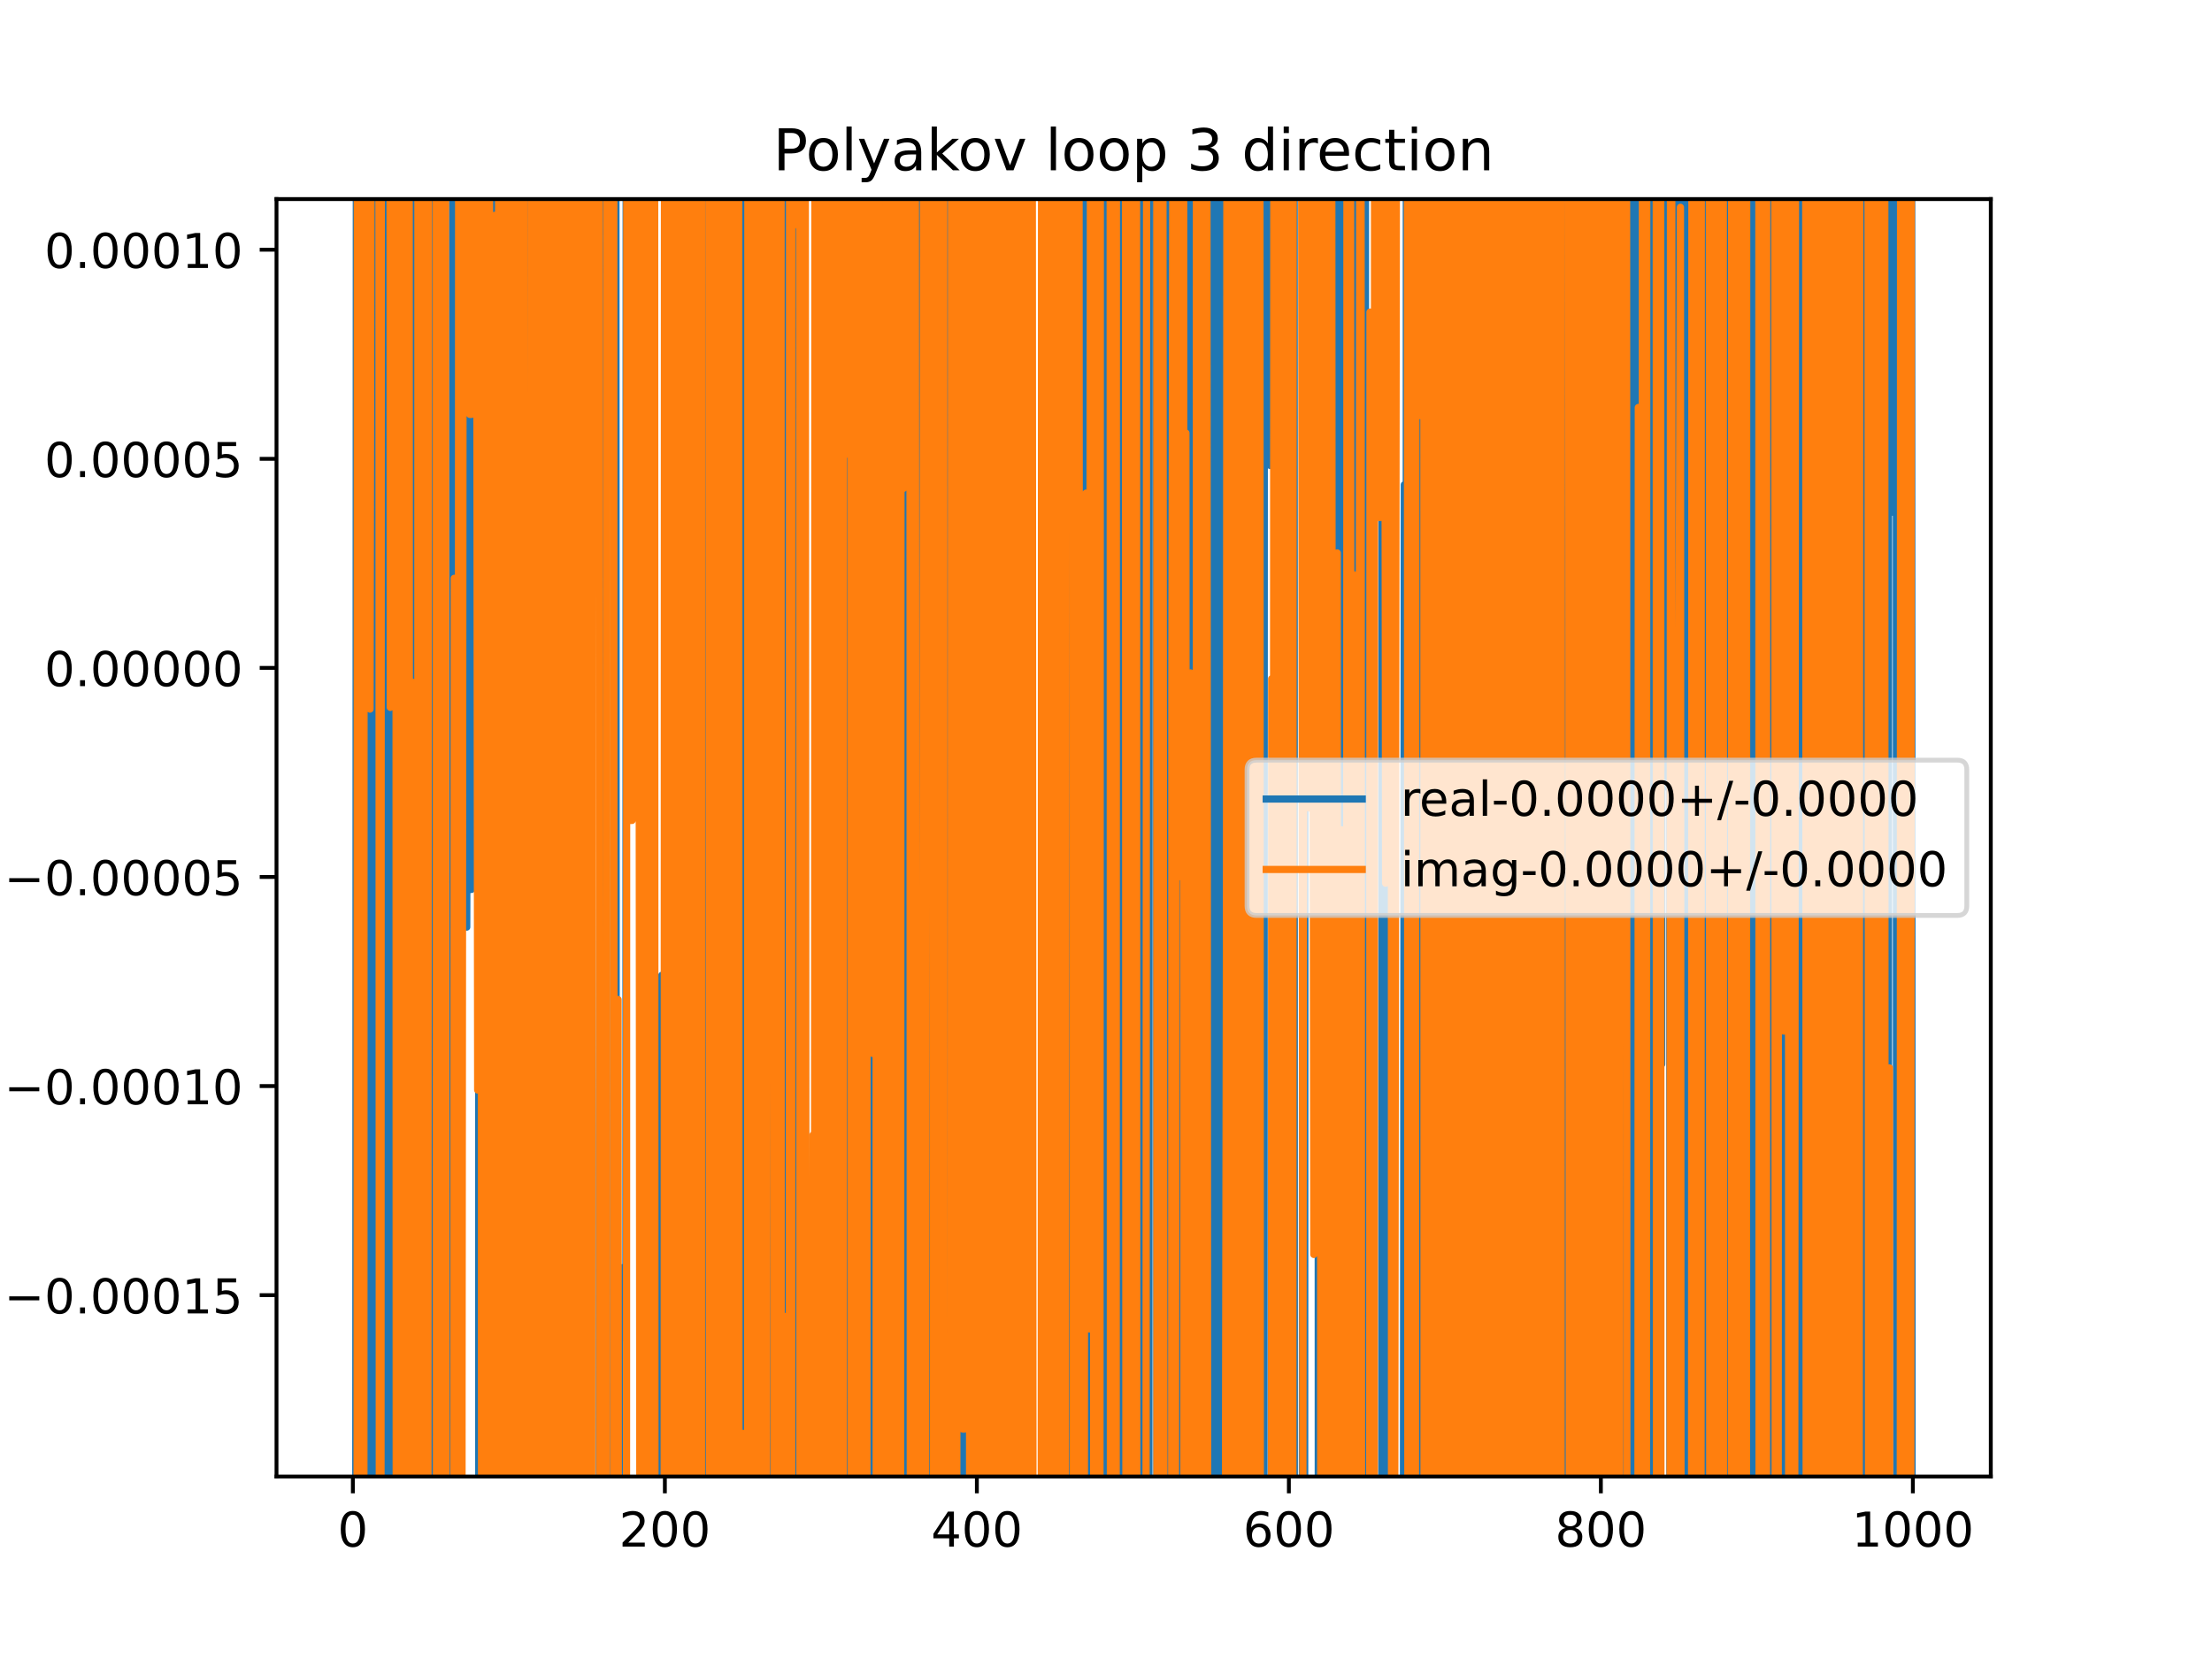 <?xml version="1.0" encoding="utf-8" standalone="no"?>
<!DOCTYPE svg PUBLIC "-//W3C//DTD SVG 1.1//EN"
  "http://www.w3.org/Graphics/SVG/1.1/DTD/svg11.dtd">
<!-- Created with matplotlib (https://matplotlib.org/) -->
<svg height="345.6pt" version="1.1" viewBox="0 0 460.8 345.6" width="460.8pt" xmlns="http://www.w3.org/2000/svg" xmlns:xlink="http://www.w3.org/1999/xlink">
 <defs>
  <style type="text/css">
*{stroke-linecap:butt;stroke-linejoin:round;}
  </style>
 </defs>
 <g id="figure_1">
  <g id="patch_1">
   <path d="M 0 345.6 
L 460.8 345.6 
L 460.8 0 
L 0 0 
z
" style="fill:#ffffff;"/>
  </g>
  <g id="axes_1">
   <g id="patch_2">
    <path d="M 57.6 307.584 
L 414.72 307.584 
L 414.72 41.472 
L 57.6 41.472 
z
" style="fill:#ffffff;"/>
   </g>
   <g id="matplotlib.axis_1">
    <g id="xtick_1">
     <g id="line2d_1">
      <defs>
       <path d="M 0 0 
L 0 3.5 
" id="m8f535525ee" style="stroke:#000000;stroke-width:0.8;"/>
      </defs>
      <g>
       <use style="stroke:#000000;stroke-width:0.8;" x="73.508" xlink:href="#m8f535525ee" y="307.584"/>
      </g>
     </g>
     <g id="text_1">
      <!-- 0 -->
      <defs>
       <path d="M 31.781 66.406 
Q 24.172 66.406 20.328 58.906 
Q 16.5 51.422 16.5 36.375 
Q 16.5 21.391 20.328 13.891 
Q 24.172 6.391 31.781 6.391 
Q 39.453 6.391 43.281 13.891 
Q 47.125 21.391 47.125 36.375 
Q 47.125 51.422 43.281 58.906 
Q 39.453 66.406 31.781 66.406 
z
M 31.781 74.219 
Q 44.047 74.219 50.516 64.516 
Q 56.984 54.828 56.984 36.375 
Q 56.984 17.969 50.516 8.266 
Q 44.047 -1.422 31.781 -1.422 
Q 19.531 -1.422 13.062 8.266 
Q 6.594 17.969 6.594 36.375 
Q 6.594 54.828 13.062 64.516 
Q 19.531 74.219 31.781 74.219 
z
" id="DejaVuSans-48"/>
      </defs>
      <g transform="translate(70.326 322.182)scale(0.1 -0.1)">
       <use xlink:href="#DejaVuSans-48"/>
      </g>
     </g>
    </g>
    <g id="xtick_2">
     <g id="line2d_2">
      <g>
       <use style="stroke:#000000;stroke-width:0.8;" x="138.504" xlink:href="#m8f535525ee" y="307.584"/>
      </g>
     </g>
     <g id="text_2">
      <!-- 200 -->
      <defs>
       <path d="M 19.188 8.297 
L 53.609 8.297 
L 53.609 0 
L 7.328 0 
L 7.328 8.297 
Q 12.938 14.109 22.625 23.891 
Q 32.328 33.688 34.812 36.531 
Q 39.547 41.844 41.422 45.531 
Q 43.312 49.219 43.312 52.781 
Q 43.312 58.594 39.234 62.25 
Q 35.156 65.922 28.609 65.922 
Q 23.969 65.922 18.812 64.312 
Q 13.672 62.703 7.812 59.422 
L 7.812 69.391 
Q 13.766 71.781 18.938 73 
Q 24.125 74.219 28.422 74.219 
Q 39.75 74.219 46.484 68.547 
Q 53.219 62.891 53.219 53.422 
Q 53.219 48.922 51.531 44.891 
Q 49.859 40.875 45.406 35.406 
Q 44.188 33.984 37.641 27.219 
Q 31.109 20.453 19.188 8.297 
z
" id="DejaVuSans-50"/>
      </defs>
      <g transform="translate(128.96 322.182)scale(0.1 -0.1)">
       <use xlink:href="#DejaVuSans-50"/>
       <use x="63.623" xlink:href="#DejaVuSans-48"/>
       <use x="127.246" xlink:href="#DejaVuSans-48"/>
      </g>
     </g>
    </g>
    <g id="xtick_3">
     <g id="line2d_3">
      <g>
       <use style="stroke:#000000;stroke-width:0.8;" x="203.5" xlink:href="#m8f535525ee" y="307.584"/>
      </g>
     </g>
     <g id="text_3">
      <!-- 400 -->
      <defs>
       <path d="M 37.797 64.312 
L 12.891 25.391 
L 37.797 25.391 
z
M 35.203 72.906 
L 47.609 72.906 
L 47.609 25.391 
L 58.016 25.391 
L 58.016 17.188 
L 47.609 17.188 
L 47.609 0 
L 37.797 0 
L 37.797 17.188 
L 4.891 17.188 
L 4.891 26.703 
z
" id="DejaVuSans-52"/>
      </defs>
      <g transform="translate(193.956 322.182)scale(0.1 -0.1)">
       <use xlink:href="#DejaVuSans-52"/>
       <use x="63.623" xlink:href="#DejaVuSans-48"/>
       <use x="127.246" xlink:href="#DejaVuSans-48"/>
      </g>
     </g>
    </g>
    <g id="xtick_4">
     <g id="line2d_4">
      <g>
       <use style="stroke:#000000;stroke-width:0.8;" x="268.495" xlink:href="#m8f535525ee" y="307.584"/>
      </g>
     </g>
     <g id="text_4">
      <!-- 600 -->
      <defs>
       <path d="M 33.016 40.375 
Q 26.375 40.375 22.484 35.828 
Q 18.609 31.297 18.609 23.391 
Q 18.609 15.531 22.484 10.953 
Q 26.375 6.391 33.016 6.391 
Q 39.656 6.391 43.531 10.953 
Q 47.406 15.531 47.406 23.391 
Q 47.406 31.297 43.531 35.828 
Q 39.656 40.375 33.016 40.375 
z
M 52.594 71.297 
L 52.594 62.312 
Q 48.875 64.062 45.094 64.984 
Q 41.312 65.922 37.594 65.922 
Q 27.828 65.922 22.672 59.328 
Q 17.531 52.734 16.797 39.406 
Q 19.672 43.656 24.016 45.922 
Q 28.375 48.188 33.594 48.188 
Q 44.578 48.188 50.953 41.516 
Q 57.328 34.859 57.328 23.391 
Q 57.328 12.156 50.688 5.359 
Q 44.047 -1.422 33.016 -1.422 
Q 20.359 -1.422 13.672 8.266 
Q 6.984 17.969 6.984 36.375 
Q 6.984 53.656 15.188 63.938 
Q 23.391 74.219 37.203 74.219 
Q 40.922 74.219 44.703 73.484 
Q 48.484 72.75 52.594 71.297 
z
" id="DejaVuSans-54"/>
      </defs>
      <g transform="translate(258.952 322.182)scale(0.1 -0.1)">
       <use xlink:href="#DejaVuSans-54"/>
       <use x="63.623" xlink:href="#DejaVuSans-48"/>
       <use x="127.246" xlink:href="#DejaVuSans-48"/>
      </g>
     </g>
    </g>
    <g id="xtick_5">
     <g id="line2d_5">
      <g>
       <use style="stroke:#000000;stroke-width:0.8;" x="333.491" xlink:href="#m8f535525ee" y="307.584"/>
      </g>
     </g>
     <g id="text_5">
      <!-- 800 -->
      <defs>
       <path d="M 31.781 34.625 
Q 24.75 34.625 20.719 30.859 
Q 16.703 27.094 16.703 20.516 
Q 16.703 13.922 20.719 10.156 
Q 24.75 6.391 31.781 6.391 
Q 38.812 6.391 42.859 10.172 
Q 46.922 13.969 46.922 20.516 
Q 46.922 27.094 42.891 30.859 
Q 38.875 34.625 31.781 34.625 
z
M 21.922 38.812 
Q 15.578 40.375 12.031 44.719 
Q 8.5 49.078 8.5 55.328 
Q 8.5 64.062 14.719 69.141 
Q 20.953 74.219 31.781 74.219 
Q 42.672 74.219 48.875 69.141 
Q 55.078 64.062 55.078 55.328 
Q 55.078 49.078 51.531 44.719 
Q 48 40.375 41.703 38.812 
Q 48.828 37.156 52.797 32.312 
Q 56.781 27.484 56.781 20.516 
Q 56.781 9.906 50.312 4.234 
Q 43.844 -1.422 31.781 -1.422 
Q 19.734 -1.422 13.25 4.234 
Q 6.781 9.906 6.781 20.516 
Q 6.781 27.484 10.781 32.312 
Q 14.797 37.156 21.922 38.812 
z
M 18.312 54.391 
Q 18.312 48.734 21.844 45.562 
Q 25.391 42.391 31.781 42.391 
Q 38.141 42.391 41.719 45.562 
Q 45.312 48.734 45.312 54.391 
Q 45.312 60.062 41.719 63.234 
Q 38.141 66.406 31.781 66.406 
Q 25.391 66.406 21.844 63.234 
Q 18.312 60.062 18.312 54.391 
z
" id="DejaVuSans-56"/>
      </defs>
      <g transform="translate(323.948 322.182)scale(0.1 -0.1)">
       <use xlink:href="#DejaVuSans-56"/>
       <use x="63.623" xlink:href="#DejaVuSans-48"/>
       <use x="127.246" xlink:href="#DejaVuSans-48"/>
      </g>
     </g>
    </g>
    <g id="xtick_6">
     <g id="line2d_6">
      <g>
       <use style="stroke:#000000;stroke-width:0.8;" x="398.487" xlink:href="#m8f535525ee" y="307.584"/>
      </g>
     </g>
     <g id="text_6">
      <!-- 1000 -->
      <defs>
       <path d="M 12.406 8.297 
L 28.516 8.297 
L 28.516 63.922 
L 10.984 60.406 
L 10.984 69.391 
L 28.422 72.906 
L 38.281 72.906 
L 38.281 8.297 
L 54.391 8.297 
L 54.391 0 
L 12.406 0 
z
" id="DejaVuSans-49"/>
      </defs>
      <g transform="translate(385.762 322.182)scale(0.1 -0.1)">
       <use xlink:href="#DejaVuSans-49"/>
       <use x="63.623" xlink:href="#DejaVuSans-48"/>
       <use x="127.246" xlink:href="#DejaVuSans-48"/>
       <use x="190.869" xlink:href="#DejaVuSans-48"/>
      </g>
     </g>
    </g>
   </g>
   <g id="matplotlib.axis_2">
    <g id="ytick_1">
     <g id="line2d_7">
      <defs>
       <path d="M 0 0 
L -3.5 0 
" id="mafed8385bd" style="stroke:#000000;stroke-width:0.8;"/>
      </defs>
      <g>
       <use style="stroke:#000000;stroke-width:0.8;" x="57.6" xlink:href="#mafed8385bd" y="269.803"/>
      </g>
     </g>
     <g id="text_7">
      <!-- −0.00015 -->
      <defs>
       <path d="M 10.594 35.5 
L 73.188 35.5 
L 73.188 27.203 
L 10.594 27.203 
z
" id="DejaVuSans-8722"/>
       <path d="M 10.688 12.406 
L 21 12.406 
L 21 0 
L 10.688 0 
z
" id="DejaVuSans-46"/>
       <path d="M 10.797 72.906 
L 49.516 72.906 
L 49.516 64.594 
L 19.828 64.594 
L 19.828 46.734 
Q 21.969 47.469 24.109 47.828 
Q 26.266 48.188 28.422 48.188 
Q 40.625 48.188 47.75 41.5 
Q 54.891 34.812 54.891 23.391 
Q 54.891 11.625 47.562 5.094 
Q 40.234 -1.422 26.906 -1.422 
Q 22.312 -1.422 17.547 -0.641 
Q 12.797 0.141 7.719 1.703 
L 7.719 11.625 
Q 12.109 9.234 16.797 8.062 
Q 21.484 6.891 26.703 6.891 
Q 35.156 6.891 40.078 11.328 
Q 45.016 15.766 45.016 23.391 
Q 45.016 31 40.078 35.438 
Q 35.156 39.891 26.703 39.891 
Q 22.75 39.891 18.812 39.016 
Q 14.891 38.141 10.797 36.281 
z
" id="DejaVuSans-53"/>
      </defs>
      <g transform="translate(0.867 273.602)scale(0.1 -0.1)">
       <use xlink:href="#DejaVuSans-8722"/>
       <use x="83.789" xlink:href="#DejaVuSans-48"/>
       <use x="147.412" xlink:href="#DejaVuSans-46"/>
       <use x="179.199" xlink:href="#DejaVuSans-48"/>
       <use x="242.822" xlink:href="#DejaVuSans-48"/>
       <use x="306.445" xlink:href="#DejaVuSans-48"/>
       <use x="370.068" xlink:href="#DejaVuSans-49"/>
       <use x="433.691" xlink:href="#DejaVuSans-53"/>
      </g>
     </g>
    </g>
    <g id="ytick_2">
     <g id="line2d_8">
      <g>
       <use style="stroke:#000000;stroke-width:0.8;" x="57.6" xlink:href="#mafed8385bd" y="226.247"/>
      </g>
     </g>
     <g id="text_8">
      <!-- −0.00010 -->
      <g transform="translate(0.867 230.046)scale(0.1 -0.1)">
       <use xlink:href="#DejaVuSans-8722"/>
       <use x="83.789" xlink:href="#DejaVuSans-48"/>
       <use x="147.412" xlink:href="#DejaVuSans-46"/>
       <use x="179.199" xlink:href="#DejaVuSans-48"/>
       <use x="242.822" xlink:href="#DejaVuSans-48"/>
       <use x="306.445" xlink:href="#DejaVuSans-48"/>
       <use x="370.068" xlink:href="#DejaVuSans-49"/>
       <use x="433.691" xlink:href="#DejaVuSans-48"/>
      </g>
     </g>
    </g>
    <g id="ytick_3">
     <g id="line2d_9">
      <g>
       <use style="stroke:#000000;stroke-width:0.8;" x="57.6" xlink:href="#mafed8385bd" y="182.691"/>
      </g>
     </g>
     <g id="text_9">
      <!-- −0.00005 -->
      <g transform="translate(0.867 186.49)scale(0.1 -0.1)">
       <use xlink:href="#DejaVuSans-8722"/>
       <use x="83.789" xlink:href="#DejaVuSans-48"/>
       <use x="147.412" xlink:href="#DejaVuSans-46"/>
       <use x="179.199" xlink:href="#DejaVuSans-48"/>
       <use x="242.822" xlink:href="#DejaVuSans-48"/>
       <use x="306.445" xlink:href="#DejaVuSans-48"/>
       <use x="370.068" xlink:href="#DejaVuSans-48"/>
       <use x="433.691" xlink:href="#DejaVuSans-53"/>
      </g>
     </g>
    </g>
    <g id="ytick_4">
     <g id="line2d_10">
      <g>
       <use style="stroke:#000000;stroke-width:0.8;" x="57.6" xlink:href="#mafed8385bd" y="139.135"/>
      </g>
     </g>
     <g id="text_10">
      <!-- 0.00000 -->
      <g transform="translate(9.247 142.934)scale(0.1 -0.1)">
       <use xlink:href="#DejaVuSans-48"/>
       <use x="63.623" xlink:href="#DejaVuSans-46"/>
       <use x="95.41" xlink:href="#DejaVuSans-48"/>
       <use x="159.033" xlink:href="#DejaVuSans-48"/>
       <use x="222.656" xlink:href="#DejaVuSans-48"/>
       <use x="286.279" xlink:href="#DejaVuSans-48"/>
       <use x="349.902" xlink:href="#DejaVuSans-48"/>
      </g>
     </g>
    </g>
    <g id="ytick_5">
     <g id="line2d_11">
      <g>
       <use style="stroke:#000000;stroke-width:0.8;" x="57.6" xlink:href="#mafed8385bd" y="95.579"/>
      </g>
     </g>
     <g id="text_11">
      <!-- 0.00005 -->
      <g transform="translate(9.247 99.378)scale(0.1 -0.1)">
       <use xlink:href="#DejaVuSans-48"/>
       <use x="63.623" xlink:href="#DejaVuSans-46"/>
       <use x="95.41" xlink:href="#DejaVuSans-48"/>
       <use x="159.033" xlink:href="#DejaVuSans-48"/>
       <use x="222.656" xlink:href="#DejaVuSans-48"/>
       <use x="286.279" xlink:href="#DejaVuSans-48"/>
       <use x="349.902" xlink:href="#DejaVuSans-53"/>
      </g>
     </g>
    </g>
    <g id="ytick_6">
     <g id="line2d_12">
      <g>
       <use style="stroke:#000000;stroke-width:0.8;" x="57.6" xlink:href="#mafed8385bd" y="52.023"/>
      </g>
     </g>
     <g id="text_12">
      <!-- 0.00010 -->
      <g transform="translate(9.247 55.822)scale(0.1 -0.1)">
       <use xlink:href="#DejaVuSans-48"/>
       <use x="63.623" xlink:href="#DejaVuSans-46"/>
       <use x="95.41" xlink:href="#DejaVuSans-48"/>
       <use x="159.033" xlink:href="#DejaVuSans-48"/>
       <use x="222.656" xlink:href="#DejaVuSans-48"/>
       <use x="286.279" xlink:href="#DejaVuSans-49"/>
       <use x="349.902" xlink:href="#DejaVuSans-48"/>
      </g>
     </g>
    </g>
   </g>
   <g id="line2d_13">
    <path clip-path="url(#p3432ce3aa7)" d="M 74.097 346.6 
L 74.243 -1 
M 74.648 -1 
L 74.789 346.6 
M 74.852 346.6 
L 75.133 56.722 
L 75.458 199.984 
L 75.528 -1 
M 75.919 -1 
L 75.984 346.6 
M 76.575 346.6 
L 76.635 -1 
M 76.971 -1 
L 77.075 346.6 
M 77.12 346.6 
L 77.408 164.853 
L 77.732 164.853 
L 77.803 346.6 
M 78.217 346.6 
L 78.302 -1 
M 78.922 -1 
L 79.032 169.465 
L 79.357 169.465 
L 79.682 201.057 
L 79.956 -1 
M 80.026 -1 
L 80.195 346.6 
M 80.443 346.6 
L 80.579 -1 
M 81.257 -1 
L 81.307 203.273 
L 81.377 -1 
M 81.852 -1 
L 81.954 346.6 
M 81.969 346.6 
L 82.282 40.434 
L 82.356 346.6 
M 82.819 346.6 
L 82.89 -1 
M 82.969 -1 
L 83.029 346.6 
M 83.475 346.6 
L 83.533 -1 
M 83.804 -1 
L 83.907 136.179 
L 84.232 282.768 
L 84.259 346.6 
M 85.416 346.6 
L 85.532 31.614 
L 85.594 346.6 
M 86.175 346.6 
L 86.182 318.401 
L 86.507 318.401 
L 86.626 -1 
M 87.306 -1 
L 87.372 346.6 
M 87.673 346.6 
L 87.788 -1 
M 87.959 -1 
L 88.132 62.815 
L 88.563 346.6 
M 88.85 346.6 
L 89.077 -1 
M 89.128 -1 
L 89.294 346.6 
M 89.859 346.6 
L 89.982 -1 
M 90.902 -1 
L 91.057 256.595 
L 91.382 256.595 
L 91.402 346.6 
M 91.867 346.6 
L 91.909 -1 
M 92.242 -1 
L 92.315 346.6 
M 92.402 346.6 
L 92.483 -1 
M 94.244 -1 
L 94.298 346.6 
M 94.386 346.6 
L 94.631 174.433 
L 94.664 346.6 
M 95.709 346.6 
L 95.769 -1 
M 97.145 -1 
L 97.231 193.136 
L 97.556 72.226 
L 97.881 185.287 
L 98.206 185.287 
L 98.436 -1 
M 99.671 -1 
L 99.74 346.6 
M 99.962 346.6 
L 100.062 -1 
M 101.329 -1 
L 101.399 346.6 
M 101.675 346.6 
L 101.781 208.441 
L 101.89 346.6 
M 103.24 346.6 
L 103.308 -1 
M 105.349 -1 
L 105.356 10.252 
L 105.411 346.6 
M 105.807 346.6 
L 105.834 -1 
M 106.417 -1 
L 106.756 346.6 
M 107.051 346.6 
L 107.158 -1 
M 107.408 -1 
L 107.483 346.6 
M 108.38 346.6 
L 108.433 -1 
M 108.978 -1 
L 109.127 346.6 
M 109.516 346.6 
L 109.58 272.54 
L 109.646 -1 
M 110.995 -1 
L 111.101 346.6 
M 111.331 346.6 
L 111.458 -1 
M 112.088 -1 
L 112.18 332.83 
L 112.5 -1 
M 112.507 -1 
L 112.623 346.6 
M 113.972 346.6 
L 114.013 -1 
M 114.504 -1 
L 114.699 346.6 
M 115.123 346.6 
L 115.285 -1 
M 115.923 -1 
L 116.003 346.6 
M 116.439 346.6 
L 116.725 -1 
M 116.732 -1 
L 116.82 346.6 
M 117.54 346.6 
L 117.601 -1 
M 117.87 -1 
L 117.967 346.6 
M 118.108 346.6 
L 118.227 -1 
M 118.991 -1 
L 119.077 346.6 
M 120.153 346.6 
L 120.305 175.627 
L 120.496 346.6 
M 120.998 346.6 
L 121.114 -1 
M 121.395 -1 
L 121.476 346.6 
M 121.784 346.6 
L 121.897 -1 
M 122.279 -1 
L 122.361 346.6 
M 124.827 346.6 
L 124.855 238.786 
L 125.179 83.894 
L 125.504 83.894 
L 125.609 346.6 
M 126.017 346.6 
L 126.135 -1 
M 126.196 -1 
L 126.443 346.6 
M 127.93 346.6 
L 127.987 -1 
M 128.301 -1 
L 128.398 346.6 
M 128.942 346.6 
L 129.079 264.079 
L 129.729 264.079 
L 130.054 278.685 
L 130.379 278.685 
L 130.447 -1 
M 133.737 -1 
L 133.828 346.6 
M 134.411 346.6 
L 134.506 -1 
M 134.724 -1 
L 134.841 346.6 
M 135.674 346.6 
L 135.802 -1 
M 136.293 -1 
L 136.373 346.6 
M 137.525 346.6 
L 137.529 332.068 
L 137.854 203.184 
L 138.184 346.6 
M 138.905 346.6 
L 139.008 -1 
M 139.652 -1 
L 139.711 346.6 
M 140.072 346.6 
L 140.129 232.232 
L 140.168 346.6 
M 140.612 346.6 
L 140.678 -1 
M 141.207 -1 
L 141.281 346.6 
M 141.697 346.6 
L 141.753 199.72 
L 141.859 346.6 
M 142.457 346.6 
L 142.709 -1 
M 143.143 -1 
L 143.209 346.6 
M 144.042 346.6 
L 144.17 -1 
M 144.574 -1 
L 144.79 346.6 
M 145.049 346.6 
L 145.124 -1 
M 145.514 -1 
L 145.582 346.6 
M 145.78 346.6 
L 145.903 -1 
M 146.041 -1 
L 146.143 346.6 
M 146.792 346.6 
L 146.895 -1 
M 147.727 -1 
L 147.792 346.6 
M 148.642 346.6 
L 148.8 -1 
M 148.98 -1 
L 149.098 346.6 
M 149.947 346.6 
L 149.998 -1 
M 150.362 -1 
L 150.401 346.6 
M 150.695 346.6 
L 150.748 -1 
M 151.026 -1 
L 151.113 346.6 
M 151.511 346.6 
L 151.623 -1 
M 151.92 -1 
L 151.972 346.6 
M 152.992 346.6 
L 153.082 -1 
M 154.126 -1 
L 154.353 346.6 
M 155.024 346.6 
L 155.068 -1 
M 155.306 -1 
L 155.403 30.343 
L 155.728 30.343 
L 156.072 346.6 
M 157.05 346.6 
L 157.12 -1 
M 158.587 -1 
L 158.652 86.627 
L 158.684 -1 
M 159.241 -1 
L 159.395 346.6 
M 159.734 346.6 
L 159.826 -1 
M 160.028 -1 
L 160.082 346.6 
M 160.571 346.6 
L 160.602 213.719 
L 160.706 346.6 
M 161.592 346.6 
L 161.902 233.808 
L 162.047 -1 
M 163.403 -1 
L 163.487 346.6 
M 163.587 346.6 
L 163.713 -1 
M 163.935 -1 
L 164.011 346.6 
M 165.009 346.6 
L 165.094 -1 
M 165.278 -1 
L 165.462 346.6 
M 166.49 346.6 
L 166.556 -1 
M 167.693 -1 
L 167.797 346.6 
M 169.334 346.6 
L 169.377 262.215 
L 169.702 262.215 
L 169.723 346.6 
M 170.304 346.6 
L 170.352 138.383 
L 170.672 -1 
M 170.681 -1 
L 171.002 159.364 
L 171.253 -1 
M 171.935 -1 
L 171.977 125.529 
L 172.011 -1 
M 172.622 -1 
L 172.627 13.907 
L 172.63 -1 
M 173.231 -1 
L 173.276 239.899 
L 173.416 -1 
M 173.696 -1 
L 173.799 346.6 
M 174.4 346.6 
L 174.509 -1 
M 174.638 -1 
L 174.737 346.6 
M 175.33 346.6 
L 175.433 -1 
M 175.634 -1 
L 175.707 346.6 
M 176.088 346.6 
L 176.179 -1 
M 176.273 -1 
L 176.526 301.511 
L 176.618 -1 
M 177.026 -1 
L 177.105 346.6 
M 177.255 346.6 
L 177.342 -1 
M 177.617 -1 
L 177.68 346.6 
M 178.055 346.6 
L 178.151 10.443 
L 178.476 237.892 
L 178.756 -1 
M 178.809 -1 
L 178.884 346.6 
M 180.26 346.6 
L 180.326 -1 
M 180.55 -1 
L 180.632 346.6 
M 181.613 346.6 
L 181.666 -1 
M 181.87 -1 
L 181.999 346.6 
M 182.09 346.6 
L 182.186 -1 
M 182.688 -1 
L 182.853 346.6 
M 183.102 346.6 
L 183.175 -1 
M 183.747 -1 
L 183.79 346.6 
M 184.224 346.6 
L 184.269 -1 
M 185.085 -1 
L 185.187 346.6 
M 185.822 346.6 
L 185.93 -1 
M 185.967 -1 
L 186.057 346.6 
M 186.465 346.6 
L 186.542 -1 
M 186.649 -1 
L 186.711 346.6 
M 187.068 346.6 
L 187.11 -1 
M 187.499 -1 
L 187.573 346.6 
M 188.124 346.6 
L 188.178 -1 
M 188.279 -1 
L 188.339 346.6 
M 188.748 346.6 
L 188.805 -1 
M 190.743 -1 
L 190.825 10.478 
L 190.918 346.6 
M 191.711 346.6 
L 191.8 27.989 
L 192.125 27.989 
L 192.191 346.6 
M 192.75 346.6 
L 192.775 239.747 
L 192.824 346.6 
M 193.564 346.6 
L 193.643 -1 
M 193.853 -1 
L 193.93 346.6 
M 194.846 346.6 
L 194.931 -1 
M 195.331 -1 
L 195.375 75.585 
L 195.481 -1 
M 195.736 -1 
L 195.816 346.6 
M 196.222 346.6 
L 196.297 -1 
M 196.393 -1 
L 196.455 346.6 
M 197.367 346.6 
L 197.407 -1 
M 198.744 -1 
L 198.832 346.6 
M 199.188 346.6 
L 199.275 174.719 
L 199.6 128.885 
L 199.677 -1 
M 200.078 -1 
L 200.206 346.6 
M 200.403 346.6 
L 200.575 214.073 
L 200.9 214.073 
L 201.185 346.6 
M 201.796 346.6 
L 201.875 212.007 
L 202.158 346.6 
M 203.426 346.6 
L 203.575 -1 
M 204.073 -1 
L 204.249 346.6 
M 204.561 346.6 
L 204.635 -1 
M 205.016 -1 
L 205.112 346.6 
M 206.29 346.6 
L 206.366 -1 
M 206.531 -1 
L 206.672 346.6 
M 206.781 346.6 
L 206.838 -1 
M 207.309 -1 
L 207.366 346.6 
M 207.437 346.6 
L 207.499 -1 
M 207.961 -1 
L 208.026 346.6 
M 208.161 346.6 
L 208.447 -1 
M 209.566 -1 
L 209.674 297.692 
L 209.774 -1 
M 210.634 -1 
L 210.729 346.6 
M 211.175 346.6 
L 211.255 -1 
M 213.048 -1 
L 213.249 153.578 
L 213.574 169.929 
L 213.899 156.077 
L 214.224 156.077 
L 214.548 346.6 
M 215.839 346.6 
L 215.849 342.53 
L 216.499 342.53 
L 216.5 346.6 
M 218.405 346.6 
L 218.449 252.014 
L 218.484 346.6 
M 219.494 346.6 
L 219.549 -1 
M 220.058 -1 
L 220.074 63.481 
L 220.27 346.6 
M 221.394 346.6 
L 221.463 -1 
M 221.89 -1 
L 221.945 346.6 
M 222.503 346.6 
L 222.551 -1 
M 222.867 -1 
L 222.942 346.6 
M 224.493 346.6 
L 224.623 105.641 
L 224.948 116.944 
L 225.131 346.6 
M 225.749 346.6 
L 225.779 -1 
M 226.133 -1 
L 226.176 346.6 
M 226.411 346.6 
L 226.506 -1 
M 226.614 -1 
L 226.673 346.6 
M 227.115 346.6 
L 227.172 -1 
M 227.872 -1 
L 227.873 4.141 
L 227.875 -1 
M 229.391 -1 
L 229.49 346.6 
M 229.519 346.6 
L 229.772 -1 
M 230.979 -1 
L 231.037 346.6 
M 231.667 346.6 
L 231.735 -1 
M 231.853 -1 
L 231.998 346.6 
M 232.247 346.6 
L 232.465 -1 
M 233.036 -1 
L 233.073 53.423 
L 233.09 -1 
M 233.556 -1 
L 233.613 346.6 
M 234.594 346.6 
L 234.722 -1 
M 235.973 -1 
L 236.106 346.6 
M 236.387 346.6 
L 236.432 -1 
M 238.031 -1 
L 238.074 346.6 
M 238.556 346.6 
L 238.597 115.412 
L 238.87 -1 
M 238.932 -1 
L 239.084 346.6 
M 239.334 346.6 
L 239.413 -1 
M 240.897 -1 
L 241.005 346.6 
M 241.406 346.6 
L 241.522 1.804 
L 241.847 252.04 
L 241.952 -1 
M 242.262 -1 
L 242.322 346.6 
M 243.06 346.6 
L 243.127 -1 
M 243.598 -1 
L 243.706 346.6 
M 244.111 346.6 
L 244.122 336.051 
L 244.192 -1 
M 244.882 -1 
L 244.945 346.6 
M 245.254 346.6 
L 245.318 -1 
M 245.664 -1 
L 245.796 346.6 
M 246.516 346.6 
L 246.562 -1 
M 247.13 -1 
L 247.328 346.6 
M 247.391 346.6 
L 247.475 -1 
M 248.362 -1 
L 248.404 346.6 
M 248.851 346.6 
L 248.88 -1 
M 249.41 -1 
L 249.454 346.6 
M 250.132 346.6 
L 250.269 -1 
M 251.218 -1 
L 251.272 57.771 
L 251.301 -1 
M 251.836 -1 
L 251.993 346.6 
M 253.138 346.6 
L 253.191 -1 
M 253.321 -1 
L 253.492 346.6 
M 253.566 346.6 
L 253.63 -1 
M 254.039 -1 
L 254.083 346.6 
M 254.505 346.6 
L 254.521 299.412 
L 255.171 299.412 
L 255.369 -1 
M 256.294 -1 
L 256.372 346.6 
M 257.278 346.6 
L 257.383 -1 
M 258.176 -1 
L 258.353 346.6 
M 258.895 346.6 
L 258.931 -1 
M 259.635 -1 
L 259.696 346.6 
M 259.762 346.6 
L 259.863 -1 
M 261.065 -1 
L 261.346 17.989 
L 261.671 130.802 
L 261.996 130.802 
L 262.209 -1 
M 262.519 -1 
L 262.646 43.134 
L 262.971 43.134 
L 263.229 346.6 
M 263.315 346.6 
L 263.398 -1 
M 264.565 -1 
L 264.596 96.964 
L 264.621 -1 
M 265.465 -1 
L 265.55 346.6 
M 266.444 346.6 
L 266.546 309.22 
L 266.617 -1 
M 267.093 -1 
L 267.163 346.6 
M 267.269 346.6 
L 267.427 -1 
M 268.019 -1 
L 268.28 346.6 
M 268.54 346.6 
L 268.602 -1 
M 269.03 -1 
L 269.089 346.6 
M 269.203 346.6 
L 269.263 -1 
M 269.602 -1 
L 269.641 346.6 
M 271.294 346.6 
L 271.374 -1 
M 271.52 -1 
L 271.694 346.6 
M 271.78 346.6 
L 271.899 -1 
M 273.892 -1 
L 274.02 254.568 
L 274.067 -1 
M 274.573 -1 
L 274.625 346.6 
M 274.726 346.6 
L 274.791 -1 
M 275.297 -1 
L 275.32 80.579 
L 275.382 -1 
M 276.618 -1 
L 276.894 346.6 
M 277.007 346.6 
L 277.295 -1 
M 278.68 -1 
L 278.736 346.6 
M 279.181 346.6 
L 279.282 -1 
M 279.66 -1 
L 279.705 346.6 
M 280.472 346.6 
L 280.52 125.802 
L 280.608 346.6 
M 281.647 346.6 
L 281.72 -1 
M 281.875 -1 
L 281.916 346.6 
M 282.757 346.6 
L 282.795 233.672 
L 283.12 233.672 
L 283.157 346.6 
M 283.68 346.6 
L 283.85 -1 
M 284.436 -1 
L 284.518 346.6 
M 285.177 346.6 
L 285.394 118.298 
L 285.445 346.6 
M 287.83 346.6 
L 287.897 -1 
M 288.127 -1 
L 288.219 346.6 
M 288.819 346.6 
L 288.879 -1 
M 289.106 -1 
L 289.199 346.6 
M 292.335 346.6 
L 292.544 100.989 
L 292.702 346.6 
M 292.91 346.6 
L 292.965 -1 
M 293.374 -1 
L 293.417 346.6 
M 293.776 346.6 
L 293.844 133.389 
L 294.035 346.6 
M 294.541 346.6 
L 294.651 -1 
M 295.039 -1 
L 295.227 346.6 
M 295.563 346.6 
L 295.679 -1 
M 295.965 -1 
L 296.119 305.395 
L 296.444 305.395 
L 296.769 111.942 
L 296.831 -1 
M 297.551 -1 
L 297.72 346.6 
M 298.49 346.6 
L 298.533 -1 
M 298.923 -1 
L 298.971 346.6 
M 299.453 346.6 
L 299.597 -1 
M 300.527 -1 
L 300.56 346.6 
M 301.542 346.6 
L 301.62 -1 
M 302.142 -1 
L 302.244 346.6 
M 302.628 346.6 
L 302.731 -1 
M 303.143 -1 
L 303.241 346.6 
M 303.341 346.6 
L 303.613 -1 
M 304.28 -1 
L 304.34 346.6 
M 304.78 346.6 
L 304.836 -1 
M 305.304 -1 
L 305.387 346.6 
M 305.772 346.6 
L 305.868 73.193 
L 305.994 346.6 
M 306.362 346.6 
L 306.498 -1 
M 307.058 -1 
L 307.162 346.6 
M 307.171 346.6 
L 307.227 -1 
M 308.517 -1 
L 308.576 346.6 
M 309.364 346.6 
L 309.431 -1 
M 309.461 -1 
L 309.566 346.6 
M 309.885 346.6 
L 309.946 -1 
M 310.388 -1 
L 310.479 346.6 
M 311.002 346.6 
L 311.068 60.563 
L 311.157 346.6 
M 311.602 346.6 
L 311.698 -1 
M 312.086 -1 
L 312.3 346.6 
M 312.4 346.6 
L 312.504 -1 
M 313.406 -1 
L 313.72 346.6 
M 314.747 346.6 
L 314.829 -1 
M 315.302 -1 
L 315.448 346.6 
M 316.426 346.6 
L 316.515 -1 
M 316.652 -1 
L 316.721 346.6 
M 317.124 346.6 
L 317.197 -1 
M 317.631 -1 
L 317.735 346.6 
M 317.994 346.6 
L 318.061 -1 
M 318.37 -1 
L 318.435 346.6 
M 319.869 346.6 
L 319.997 -1 
M 320.753 -1 
L 320.81 346.6 
M 323.442 346.6 
L 323.587 -1 
M 325.099 -1 
L 325.141 346.6 
M 325.562 346.6 
L 325.598 -1 
M 325.878 -1 
L 325.95 346.6 
M 326.547 346.6 
L 326.622 -1 
M 327.304 -1 
L 327.317 42.992 
L 327.642 295.789 
L 328.292 295.789 
L 328.305 346.6 
M 329.213 346.6 
L 329.301 -1 
M 329.793 -1 
L 329.869 346.6 
M 330.263 346.6 
L 330.302 -1 
M 330.928 -1 
L 331.315 346.6 
M 331.624 346.6 
L 331.729 -1 
M 332.093 -1 
L 332.191 198.025 
L 332.296 -1 
M 334.252 -1 
L 334.338 346.6 
M 334.675 346.6 
L 334.806 -1 
M 336.515 -1 
L 336.585 346.6 
M 337.103 346.6 
L 337.233 -1 
M 337.868 -1 
L 337.916 346.6 
M 338.5 346.6 
L 338.547 -1 
M 339.432 -1 
L 339.513 346.6 
M 340.753 346.6 
L 340.861 -1 
M 341.194 -1 
L 341.291 144.137 
L 341.616 144.137 
L 341.665 -1 
M 342.19 -1 
L 342.266 249.083 
L 342.459 -1 
M 343.012 -1 
L 343.241 191.17 
L 343.281 346.6 
M 343.747 346.6 
L 343.804 -1 
M 344.176 -1 
L 344.216 73.521 
L 344.541 95.83 
L 344.561 -1 
M 345.799 -1 
L 345.841 43.965 
L 346.166 221.693 
L 346.328 -1 
M 347.002 -1 
L 347.141 163.938 
L 347.465 163.938 
L 347.578 -1 
M 347.831 -1 
L 347.876 346.6 
M 348.383 346.6 
L 348.434 -1 
M 349.026 -1 
L 349.09 53.607 
L 349.169 346.6 
M 349.584 346.6 
L 349.647 -1 
M 349.839 -1 
L 349.906 346.6 
M 350.824 346.6 
L 351.055 -1 
M 351.516 -1 
L 351.582 346.6 
M 352.196 346.6 
L 352.357 -1 
M 352.898 -1 
L 352.983 346.6 
M 353 346.6 
L 353.121 -1 
M 353.739 -1 
L 353.855 346.6 
M 354.732 346.6 
L 354.785 -1 
M 356.099 -1 
L 356.167 346.6 
M 356.744 346.6 
L 356.89 37.083 
L 357.215 254.965 
L 357.495 -1 
M 358.131 -1 
L 358.209 346.6 
M 359.143 346.6 
L 359.165 231.702 
L 359.443 346.6 
M 359.821 346.6 
L 359.944 -1 
M 360.833 -1 
L 361.033 346.6 
M 361.802 346.6 
L 361.868 -1 
M 362.678 -1 
L 362.74 285.288 
L 363.065 336.101 
L 363.389 193.054 
L 363.473 346.6 
M 363.888 346.6 
L 364.024 -1 
M 364.066 -1 
L 364.302 346.6 
M 365.502 346.6 
L 365.57 -1 
M 366.133 -1 
L 366.238 346.6 
M 366.974 346.6 
L 367.167 -1 
M 367.337 -1 
L 367.414 346.6 
M 367.753 346.6 
L 367.806 -1 
M 368.761 -1 
L 368.965 346.6 
M 369.328 346.6 
L 369.392 -1 
M 369.74 -1 
L 369.805 346.6 
M 370.025 346.6 
L 370.131 -1 
M 370.351 -1 
L 370.524 346.6 
M 370.558 346.6 
L 370.777 -1 
M 371.303 -1 
L 371.471 346.6 
M 371.866 346.6 
L 371.969 -1 
M 372.387 -1 
L 372.514 346.6 
M 373.955 346.6 
L 374.06 -1 
M 374.848 -1 
L 375.063 346.6 
M 375.104 346.6 
L 375.234 -1 
M 376.113 -1 
L 376.353 346.6 
M 376.397 346.6 
L 376.451 -1 
M 376.96 -1 
L 377.01 346.6 
M 377.578 346.6 
L 377.689 307.631 
L 378.014 269.762 
L 378.126 -1 
M 379.162 -1 
L 379.29 346.6 
M 379.611 346.6 
L 379.638 340.792 
L 379.695 -1 
M 380.208 -1 
L 380.261 346.6 
M 380.323 346.6 
L 380.389 -1 
M 380.869 -1 
L 380.938 322.006 
L 381.263 322.006 
L 381.28 346.6 
M 381.987 346.6 
L 382.044 -1 
M 383.275 -1 
L 383.345 346.6 
M 384.679 346.6 
L 384.73 -1 
M 385.664 -1 
L 385.707 346.6 
M 386.317 346.6 
L 386.463 134.86 
L 386.745 -1 
M 387.809 -1 
L 387.864 346.6 
M 388.801 346.6 
L 388.897 -1 
M 389.208 -1 
L 389.29 346.6 
M 389.827 346.6 
L 389.896 -1 
M 390.494 -1 
L 390.707 346.6 
M 391.93 346.6 
L 391.988 277.267 
L 392.068 -1 
M 393.029 -1 
L 393.13 346.6 
M 393.386 346.6 
L 393.45 -1 
M 393.953 -1 
L 394.263 106.696 
L 394.299 -1 
M 395.032 -1 
L 395.08 346.6 
M 395.971 346.6 
L 396.102 -1 
M 397.534 -1 
L 397.667 346.6 
M 397.978 346.6 
L 398.087 -1 
M 398.232 -1 
L 398.333 346.6 
L 398.333 346.6 
" style="fill:none;stroke:#1f77b4;stroke-linecap:square;stroke-width:1.5;"/>
   </g>
   <g id="line2d_14">
    <path clip-path="url(#p3432ce3aa7)" d="M 74.385 346.6 
L 74.448 -1 
M 74.546 -1 
L 74.664 346.6 
M 75.808 346.6 
L 75.853 -1 
M 77.039 -1 
L 77.083 147.721 
L 77.356 -1 
M 77.991 -1 
L 78.057 6.143 
L 78.06 -1 
M 78.936 -1 
L 79.022 346.6 
M 79.365 346.6 
L 79.436 -1 
M 81.251 -1 
L 81.307 147.357 
L 81.374 -1 
M 82.487 -1 
L 82.54 346.6 
M 82.998 346.6 
L 83.045 -1 
M 83.984 -1 
L 84.033 346.6 
M 84.657 346.6 
L 84.841 -1 
M 85.228 -1 
L 85.325 346.6 
M 85.787 346.6 
L 85.857 142.102 
L 86.182 326.535 
L 86.507 326.535 
L 86.512 346.6 
M 87.016 346.6 
L 87.07 -1 
M 87.263 -1 
L 87.327 346.6 
M 87.91 346.6 
L 88.016 -1 
M 88.965 -1 
L 89.076 346.6 
M 89.14 346.6 
L 89.263 -1 
M 90.833 -1 
L 90.933 346.6 
M 91.458 346.6 
L 91.521 -1 
M 92.802 -1 
L 92.884 346.6 
M 94.497 346.6 
L 94.631 120.469 
L 94.745 346.6 
M 95.432 346.6 
L 95.557 -1 
M 95.631 -1 
L 95.694 346.6 
M 96.243 346.6 
L 96.256 291.097 
L 96.532 -1 
M 96.796 -1 
L 96.906 25.761 
L 96.928 -1 
M 97.848 -1 
L 97.881 86.331 
L 98.206 86.331 
L 98.243 -1 
M 99.251 -1 
L 99.506 227.067 
L 99.565 -1 
M 100.166 -1 
L 100.329 346.6 
M 100.686 346.6 
L 100.874 -1 
M 101.381 -1 
L 101.456 178.135 
L 101.48 -1 
M 101.975 -1 
L 102.005 346.6 
M 102.879 346.6 
L 103.081 44.858 
L 103.406 168.692 
L 103.731 168.692 
L 103.917 -1 
M 104.082 -1 
L 104.155 346.6 
M 104.588 346.6 
L 104.655 -1 
M 104.816 -1 
L 104.959 346.6 
M 105.784 346.6 
L 106.126 -1 
M 106.474 -1 
L 106.656 114.107 
L 106.698 -1 
M 107.122 -1 
L 107.185 346.6 
M 107.417 346.6 
L 107.475 -1 
M 107.933 -1 
L 107.956 69.966 
L 108.281 69.966 
L 108.522 346.6 
M 108.635 346.6 
L 108.741 -1 
M 109.162 -1 
L 109.324 346.6 
M 109.904 346.6 
L 109.905 344.875 
L 110.23 344.875 
L 110.231 346.6 
M 110.675 346.6 
L 110.71 -1 
M 111.024 -1 
L 111.054 346.6 
M 111.488 346.6 
L 111.53 80.767 
L 111.855 329.724 
L 112.18 319.982 
L 112.379 -1 
M 112.838 -1 
L 113.046 346.6 
M 113.978 346.6 
L 114.121 -1 
M 115.275 -1 
L 115.302 346.6 
M 116.533 346.6 
L 116.592 -1 
M 116.94 -1 
L 117.03 346.6 
M 117.401 346.6 
L 117.473 -1 
M 118.021 -1 
L 118.03 31.978 
L 118.235 346.6 
M 118.718 346.6 
L 118.892 -1 
M 120.071 -1 
L 120.181 346.6 
M 120.398 346.6 
L 120.48 -1 
M 120.74 -1 
L 120.8 346.6 
M 121.175 346.6 
L 121.261 -1 
M 122.495 -1 
L 122.558 346.6 
M 123.263 346.6 
L 123.359 -1 
M 124.769 -1 
L 124.929 346.6 
M 126.347 346.6 
L 126.379 -1 
M 127.852 -1 
L 127.92 346.6 
M 128.388 346.6 
L 128.429 208.22 
L 128.754 208.22 
L 128.823 346.6 
M 130.514 346.6 
L 130.568 -1 
M 131.3 -1 
L 131.354 170.911 
L 131.679 170.911 
L 132.004 53.104 
L 132.329 53.104 
L 132.489 -1 
M 133.028 -1 
L 133.314 346.6 
M 133.857 346.6 
L 133.926 -1 
M 134.661 -1 
L 134.707 346.6 
M 135.789 346.6 
L 135.833 -1 
M 136.366 -1 
L 136.45 346.6 
M 138.354 346.6 
L 138.431 -1 
M 138.573 -1 
L 138.646 346.6 
M 139.071 346.6 
L 139.165 -1 
M 139.594 -1 
L 139.623 346.6 
M 139.989 346.6 
L 140.019 -1 
M 140.36 -1 
L 140.424 346.6 
M 140.494 346.6 
L 140.581 -1 
M 140.989 -1 
L 141.082 346.6 
M 141.139 346.6 
L 141.292 -1 
M 141.478 -1 
L 141.534 346.6 
M 142.307 346.6 
L 142.367 -1 
M 143.209 -1 
L 143.267 346.6 
M 143.483 346.6 
L 143.538 -1 
M 143.95 -1 
L 144.082 346.6 
M 144.788 346.6 
L 144.858 -1 
M 145.272 -1 
L 145.328 150.562 
L 145.397 -1 
M 145.752 -1 
L 145.812 346.6 
M 146.158 346.6 
L 146.223 -1 
M 147.735 -1 
L 147.81 346.6 
M 148.222 346.6 
L 148.333 -1 
M 148.824 -1 
L 148.903 283.445 
L 149.025 -1 
M 149.476 -1 
L 149.607 346.6 
M 150.051 346.6 
L 150.11 -1 
M 151.351 -1 
L 151.473 346.6 
M 151.543 346.6 
L 151.705 -1 
M 151.941 -1 
L 152.091 346.6 
M 152.467 346.6 
L 152.478 341.488 
L 152.486 346.6 
M 152.845 346.6 
L 152.916 -1 
M 153.886 -1 
L 153.94 346.6 
M 154.421 346.6 
L 154.428 324.701 
L 154.753 298.582 
L 154.769 346.6 
M 155.743 346.6 
L 155.807 -1 
M 156.426 -1 
L 156.536 346.6 
M 157.148 346.6 
L 157.264 -1 
M 158.522 -1 
L 158.582 346.6 
M 159.219 346.6 
L 159.279 -1 
M 159.385 -1 
L 159.6 346.6 
M 159.661 346.6 
L 159.927 -1 
M 161.177 -1 
L 161.295 346.6 
M 161.807 346.6 
L 161.873 -1 
M 162.076 -1 
L 162.227 135.208 
L 162.255 -1 
M 162.705 -1 
L 162.741 346.6 
M 163.745 346.6 
L 163.852 274.19 
L 163.872 346.6 
M 164.415 346.6 
L 164.49 -1 
M 164.52 -1 
L 164.638 346.6 
M 164.931 346.6 
L 164.996 -1 
M 166.116 -1 
L 166.127 46.911 
L 166.14 -1 
M 166.597 -1 
L 166.642 346.6 
M 166.985 346.6 
L 167.054 -1 
M 167.722 -1 
L 167.752 22.75 
L 167.922 346.6 
M 169.288 346.6 
L 169.377 236.416 
L 169.702 236.416 
L 169.769 -1 
M 170.591 -1 
L 170.677 31.219 
L 170.808 346.6 
M 171.572 346.6 
L 171.622 -1 
M 171.773 -1 
L 171.979 346.6 
M 172.454 346.6 
L 172.528 -1 
M 173.051 -1 
L 173.104 346.6 
M 173.779 346.6 
L 173.908 -1 
M 174.471 -1 
L 174.521 346.6 
M 174.661 346.6 
L 174.735 -1 
M 175.054 -1 
L 175.122 346.6 
M 175.685 346.6 
L 175.714 -1 
M 176.311 -1 
L 176.526 21.622 
L 176.851 94.691 
L 176.88 -1 
M 177.283 -1 
L 177.32 346.6 
M 178.178 346.6 
L 178.232 -1 
M 178.795 -1 
L 178.938 346.6 
M 179.584 346.6 
L 179.691 -1 
M 180.159 -1 
L 180.233 346.6 
M 180.588 346.6 
L 180.649 -1 
M 181.574 -1 
L 181.726 219.434 
L 181.984 -1 
M 182.5 -1 
L 182.537 346.6 
M 182.945 346.6 
L 183.001 -1 
M 183.086 -1 
L 183.22 346.6 
M 184.522 346.6 
L 184.615 -1 
M 184.675 -1 
L 184.737 346.6 
M 185.166 346.6 
L 185.215 -1 
M 185.375 -1 
L 185.417 346.6 
M 185.896 346.6 
L 185.951 0.086 
L 186.265 346.6 
M 186.278 346.6 
L 186.354 -1 
M 187.48 -1 
L 187.551 346.6 
M 187.613 346.6 
L 187.718 -1 
M 188.178 -1 
L 188.226 101.738 
L 188.635 -1 
M 189.55 -1 
L 189.636 346.6 
M 190.379 346.6 
L 190.442 -1 
M 190.679 -1 
L 190.862 346.6 
M 192.178 346.6 
L 192.392 -1 
M 192.517 -1 
L 192.766 346.6 
M 192.785 346.6 
L 193.03 -1 
M 193.746 -1 
L 193.75 0.147 
L 193.751 -1 
M 194.325 -1 
L 194.457 346.6 
M 195.598 346.6 
L 195.67 -1 
M 196.595 -1 
L 196.664 346.6 
M 196.88 346.6 
L 197 314.381 
L 197.325 314.381 
L 197.378 346.6 
M 198.136 346.6 
L 198.212 -1 
M 198.977 -1 
L 199.175 346.6 
M 199.321 346.6 
L 199.411 -1 
M 200.18 -1 
L 200.25 89.27 
L 200.575 297.707 
L 200.9 297.707 
L 200.965 -1 
M 201.937 -1 
L 201.991 346.6 
M 202.684 346.6 
L 202.725 -1 
M 203.358 -1 
L 203.387 346.6 
M 203.727 346.6 
L 203.786 -1 
M 203.864 -1 
L 203.926 346.6 
M 204.299 346.6 
L 204.34 -1 
M 204.695 -1 
L 204.762 346.6 
M 205.49 346.6 
L 205.608 -1 
M 205.991 -1 
L 206.099 244.127 
L 206.288 -1 
M 206.79 -1 
L 206.842 346.6 
M 207.478 346.6 
L 207.642 -1 
M 207.833 -1 
L 208.049 343.093 
L 208.337 -1 
M 208.381 -1 
L 208.436 346.6 
M 209.383 346.6 
L 209.481 -1 
M 210.472 -1 
L 210.53 346.6 
M 210.953 346.6 
L 211.017 -1 
M 211.583 -1 
L 211.671 346.6 
M 212.413 346.6 
L 212.543 -1 
M 212.949 -1 
L 212.997 346.6 
M 213.661 346.6 
L 213.718 -1 
M 214.419 -1 
L 214.48 346.6 
M 214.666 346.6 
L 214.77 -1 
M 215.037 -1 
L 215.201 346.6 
M 216.909 346.6 
L 216.978 -1 
M 217.295 -1 
L 217.353 346.6 
M 217.926 346.6 
L 217.989 -1 
M 218.242 -1 
L 218.297 346.6 
M 218.555 346.6 
L 218.594 -1 
M 218.986 -1 
L 219.032 346.6 
M 219.371 346.6 
L 219.424 248.295 
L 219.44 346.6 
M 220.024 346.6 
L 220.104 -1 
M 221.338 -1 
L 221.373 35.49 
L 221.495 346.6 
M 221.898 346.6 
L 222.032 -1 
M 223.461 -1 
L 223.552 346.6 
M 224.459 346.6 
L 224.542 -1 
M 224.776 -1 
L 224.932 346.6 
M 225.892 346.6 
L 225.923 246.888 
L 226.248 102.73 
L 226.573 133.616 
L 226.898 276.847 
L 227.192 -1 
M 227.79 -1 
L 227.835 346.6 
M 227.939 346.6 
L 228.017 -1 
M 228.667 -1 
L 228.728 346.6 
M 229.134 346.6 
L 229.23 -1 
M 231.264 -1 
L 231.319 346.6 
M 232.515 346.6 
L 232.576 -1 
M 234.443 -1 
L 234.561 346.6 
M 234.759 346.6 
L 234.813 -1 
M 235.38 -1 
L 235.668 346.6 
M 236.187 346.6 
L 236.321 -1 
M 236.762 -1 
L 236.813 346.6 
M 238.735 346.6 
L 238.869 -1 
M 240.971 -1 
L 241.021 346.6 
M 241.416 346.6 
L 241.479 -1 
M 242.235 -1 
L 242.499 346.6 
M 244.075 346.6 
L 244.122 143.564 
L 244.381 -1 
M 244.475 -1 
L 244.736 346.6 
M 244.826 346.6 
L 245.097 110.011 
L 245.422 182.729 
L 245.451 -1 
M 246.579 -1 
L 246.629 346.6 
M 246.956 346.6 
L 247.047 90.203 
L 247.164 346.6 
M 247.616 346.6 
L 247.697 194.813 
L 248.022 140.183 
L 248.229 346.6 
M 249.196 346.6 
L 249.242 -1 
M 249.457 -1 
L 249.535 346.6 
M 249.892 346.6 
L 250.027 -1 
M 250.783 -1 
L 250.845 346.6 
M 251.1 346.6 
L 251.194 -1 
M 251.416 -1 
L 251.589 346.6 
M 255.223 346.6 
L 255.496 189.509 
L 255.599 -1 
M 256.211 -1 
L 256.302 346.6 
M 256.657 346.6 
L 256.758 -1 
M 257.161 -1 
L 257.267 346.6 
M 257.679 346.6 
L 257.771 113.499 
L 258.014 346.6 
M 258.205 346.6 
L 258.421 190.363 
L 258.51 -1 
M 258.918 -1 
L 259.037 346.6 
M 260.206 346.6 
L 260.258 -1 
M 261.323 -1 
L 261.503 346.6 
M 262.077 346.6 
L 262.185 -1 
M 262.456 -1 
L 262.564 346.6 
M 264.848 346.6 
L 264.921 141.39 
L 265.246 312.144 
L 265.369 -1 
M 266.405 -1 
L 266.53 346.6 
M 266.553 346.6 
L 266.616 -1 
M 267.051 -1 
L 267.096 346.6 
M 267.5 346.6 
L 267.521 293.582 
L 267.553 346.6 
M 267.97 346.6 
L 268.06 -1 
M 268.635 -1 
L 268.689 346.6 
M 269.322 346.6 
L 269.401 -1 
M 271.124 -1 
L 271.42 308.295 
L 271.673 -1 
M 271.903 -1 
L 272.07 92.151 
L 272.395 92.151 
L 272.72 168.321 
L 273.045 168.321 
L 273.37 37.828 
L 273.695 261.328 
L 273.898 -1 
M 274.547 -1 
L 274.67 235.79 
L 274.807 -1 
M 275.065 -1 
L 275.14 346.6 
M 276.428 346.6 
L 276.473 -1 
M 277.418 -1 
L 277.618 346.6 
M 278.315 346.6 
L 278.57 115.186 
L 278.641 346.6 
M 279.4 346.6 
L 279.545 172.864 
L 279.658 346.6 
M 280.461 346.6 
L 280.52 275.226 
L 280.602 -1 
M 281.344 -1 
L 281.45 346.6 
M 282.056 346.6 
L 282.145 119.773 
L 282.177 346.6 
M 282.774 346.6 
L 282.795 207.494 
L 283.12 207.494 
L 283.275 -1 
M 283.524 -1 
L 283.646 346.6 
M 285.337 346.6 
L 285.394 65.011 
L 285.476 346.6 
M 286.29 346.6 
L 286.345 -1 
M 286.883 -1 
L 287.019 107.785 
L 287.669 107.785 
L 287.706 -1 
M 288.416 -1 
L 288.644 183.99 
L 288.861 -1 
M 289.833 -1 
L 289.881 346.6 
M 290.514 346.6 
L 290.919 13.647 
L 291.212 -1 
M 293.15 -1 
L 293.194 36.172 
L 293.293 346.6 
M 293.681 346.6 
L 293.761 -1 
M 293.91 -1 
L 293.974 346.6 
M 294.851 346.6 
L 294.992 -1 
M 295.743 -1 
L 295.794 86.576 
L 295.816 -1 
M 296.612 -1 
L 296.661 346.6 
M 296.907 346.6 
L 296.969 -1 
M 297.63 -1 
L 297.748 346.6 
M 298.52 346.6 
L 298.557 -1 
M 298.95 -1 
L 299.002 346.6 
M 299.113 346.6 
L 299.201 -1 
M 300.581 -1 
L 300.626 346.6 
M 301.662 346.6 
L 301.795 -1 
M 302.395 -1 
L 302.448 346.6 
M 302.909 346.6 
L 302.943 216.322 
L 302.979 346.6 
M 303.415 346.6 
L 303.463 -1 
M 303.841 -1 
L 303.918 293.899 
L 304.243 293.899 
L 304.568 306.87 
L 304.644 -1 
M 305.962 -1 
L 306.015 346.6 
M 306.408 346.6 
L 306.472 -1 
M 306.565 -1 
L 306.631 346.6 
M 307.236 346.6 
L 307.442 -1 
M 307.894 -1 
L 308.025 346.6 
M 308.399 346.6 
L 308.606 -1 
M 309.275 -1 
L 309.427 346.6 
M 309.818 346.6 
L 309.87 -1 
M 310.229 -1 
L 310.26 346.6 
M 310.721 346.6 
L 310.816 -1 
M 311.394 -1 
L 311.457 346.6 
M 312.249 346.6 
L 312.299 -1 
M 312.468 -1 
L 312.54 346.6 
M 313.531 346.6 
L 313.59 -1 
M 314.511 -1 
L 314.642 346.6 
M 315.282 346.6 
L 315.293 320.427 
L 315.303 346.6 
M 315.798 346.6 
L 315.877 -1 
M 316.666 -1 
L 316.77 346.6 
M 317.065 346.6 
L 317.169 -1 
M 317.663 -1 
L 317.8 346.6 
M 317.989 346.6 
L 318.131 -1 
M 318.901 -1 
L 318.998 346.6 
M 319.591 346.6 
L 319.628 -1 
M 320.036 -1 
L 320.07 346.6 
M 320.343 346.6 
L 320.404 -1 
M 321.296 -1 
L 321.427 346.6 
M 321.889 346.6 
L 321.965 -1 
M 322.342 -1 
L 322.442 307.122 
L 322.64 346.6 
M 323.771 346.6 
L 323.858 -1 
M 324.253 -1 
L 324.33 346.6 
M 325.196 346.6 
L 325.302 -1 
M 326.776 -1 
L 326.927 346.6 
M 327.036 346.6 
L 327.138 -1 
M 327.52 -1 
L 327.637 346.6 
M 328.298 346.6 
L 328.442 -1 
M 329.363 -1 
L 329.414 346.6 
M 330.02 346.6 
L 330.073 -1 
M 330.731 -1 
L 330.78 346.6 
M 331.617 346.6 
L 331.694 -1 
M 331.988 -1 
L 332.043 346.6 
M 332.334 346.6 
L 332.386 -1 
M 333.612 -1 
L 333.698 346.6 
M 334.004 346.6 
L 334.142 -1 
M 334.681 -1 
L 334.818 346.6 
M 335.73 346.6 
L 335.855 -1 
M 336.292 -1 
L 336.386 346.6 
M 336.586 346.6 
L 336.741 243.693 
L 336.767 346.6 
M 337.329 346.6 
L 337.484 -1 
M 338.842 -1 
L 338.914 346.6 
M 341.211 346.6 
L 341.291 84.891 
L 341.616 84.891 
L 341.68 346.6 
M 342.095 346.6 
L 342.145 -1 
M 342.415 -1 
L 342.478 346.6 
M 342.995 346.6 
L 343.056 -1 
M 345.018 -1 
L 345.066 346.6 
M 345.611 346.6 
L 345.678 -1 
M 345.954 -1 
L 346.001 346.6 
M 347.891 346.6 
L 347.998 -1 
M 348.248 -1 
L 348.368 346.6 
M 348.614 346.6 
L 348.765 163.023 
L 348.888 346.6 
M 349.69 346.6 
L 349.74 148.278 
L 350.065 43.185 
L 350.194 346.6 
M 352.377 346.6 
L 352.464 -1 
M 353.223 -1 
L 353.282 346.6 
M 353.371 346.6 
L 353.469 -1 
M 353.946 -1 
L 354.136 346.6 
M 354.348 346.6 
L 354.419 -1 
M 356.082 -1 
L 356.181 346.6 
M 357.094 346.6 
L 357.212 -1 
M 357.217 -1 
L 357.324 346.6 
M 357.792 346.6 
L 357.907 -1 
M 358.361 -1 
L 358.423 346.6 
M 358.613 346.6 
L 358.681 -1 
M 358.989 -1 
L 359.052 346.6 
M 360.675 346.6 
L 360.735 -1 
M 361.427 -1 
L 361.579 346.6 
M 361.985 346.6 
L 362.174 -1 
M 363.001 -1 
L 363.048 346.6 
M 363.106 346.6 
L 363.228 -1 
M 363.494 -1 
L 363.572 346.6 
M 363.819 346.6 
L 363.877 -1 
M 366.399 -1 
L 366.448 346.6 
M 366.811 346.6 
L 366.854 -1 
M 367.744 -1 
L 367.847 346.6 
M 367.987 346.6 
L 368.041 -1 
M 369.713 -1 
L 369.809 346.6 
M 370.436 346.6 
L 370.501 -1 
M 371.439 -1 
L 371.514 214.776 
L 371.839 214.776 
L 371.91 -1 
M 372.567 -1 
L 372.611 346.6 
M 373.275 346.6 
L 373.453 -1 
M 373.477 -1 
L 373.7 346.6 
M 373.865 346.6 
L 374.056 -1 
M 376.154 -1 
L 376.27 346.6 
M 376.582 346.6 
L 376.742 -1 
M 377.854 -1 
L 377.937 346.6 
M 378.063 346.6 
L 378.115 -1 
M 378.557 -1 
L 378.608 346.6 
M 379.055 346.6 
L 379.118 -1 
M 379.536 -1 
L 379.607 346.6 
M 380.202 346.6 
L 380.261 -1 
M 380.671 -1 
L 380.879 346.6 
M 381.288 346.6 
L 381.376 -1 
M 382.088 -1 
L 382.159 346.6 
M 382.323 346.6 
L 382.398 -1 
M 382.963 -1 
L 383.045 346.6 
M 383.367 346.6 
L 383.441 -1 
M 384.565 -1 
L 384.666 346.6 
M 385.974 346.6 
L 386.079 -1 
M 386.24 -1 
L 386.423 346.6 
M 387.302 346.6 
L 387.431 -1 
M 389.136 -1 
L 389.263 346.6 
M 389.545 346.6 
L 389.704 -1 
M 389.718 -1 
L 389.815 346.6 
M 390.274 346.6 
L 390.363 44.641 
L 390.688 232.372 
L 390.773 346.6 
M 391.078 346.6 
L 391.148 -1 
M 391.547 -1 
L 391.624 346.6 
M 391.715 346.6 
L 391.821 -1 
M 392.139 -1 
L 392.236 346.6 
M 392.463 346.6 
L 392.638 24.481 
L 392.698 346.6 
M 393.55 346.6 
L 393.613 222.475 
L 393.675 346.6 
M 395.858 346.6 
L 395.929 -1 
M 397.223 -1 
L 397.285 346.6 
M 398.051 346.6 
L 398.176 -1 
L 398.176 -1 
" style="fill:none;stroke:#ff7f0e;stroke-linecap:square;stroke-width:1.5;"/>
   </g>
   <g id="patch_3">
    <path d="M 57.6 307.584 
L 57.6 41.472 
" style="fill:none;stroke:#000000;stroke-linecap:square;stroke-linejoin:miter;stroke-width:0.8;"/>
   </g>
   <g id="patch_4">
    <path d="M 414.72 307.584 
L 414.72 41.472 
" style="fill:none;stroke:#000000;stroke-linecap:square;stroke-linejoin:miter;stroke-width:0.8;"/>
   </g>
   <g id="patch_5">
    <path d="M 57.6 307.584 
L 414.72 307.584 
" style="fill:none;stroke:#000000;stroke-linecap:square;stroke-linejoin:miter;stroke-width:0.8;"/>
   </g>
   <g id="patch_6">
    <path d="M 57.6 41.472 
L 414.72 41.472 
" style="fill:none;stroke:#000000;stroke-linecap:square;stroke-linejoin:miter;stroke-width:0.8;"/>
   </g>
   <g id="text_13">
    <!-- Polyakov loop 3 direction -->
    <defs>
     <path d="M 19.672 64.797 
L 19.672 37.406 
L 32.078 37.406 
Q 38.969 37.406 42.719 40.969 
Q 46.484 44.531 46.484 51.125 
Q 46.484 57.672 42.719 61.234 
Q 38.969 64.797 32.078 64.797 
z
M 9.812 72.906 
L 32.078 72.906 
Q 44.344 72.906 50.609 67.359 
Q 56.891 61.812 56.891 51.125 
Q 56.891 40.328 50.609 34.812 
Q 44.344 29.297 32.078 29.297 
L 19.672 29.297 
L 19.672 0 
L 9.812 0 
z
" id="DejaVuSans-80"/>
     <path d="M 30.609 48.391 
Q 23.391 48.391 19.188 42.75 
Q 14.984 37.109 14.984 27.297 
Q 14.984 17.484 19.156 11.844 
Q 23.344 6.203 30.609 6.203 
Q 37.797 6.203 41.984 11.859 
Q 46.188 17.531 46.188 27.297 
Q 46.188 37.016 41.984 42.703 
Q 37.797 48.391 30.609 48.391 
z
M 30.609 56 
Q 42.328 56 49.016 48.375 
Q 55.719 40.766 55.719 27.297 
Q 55.719 13.875 49.016 6.219 
Q 42.328 -1.422 30.609 -1.422 
Q 18.844 -1.422 12.172 6.219 
Q 5.516 13.875 5.516 27.297 
Q 5.516 40.766 12.172 48.375 
Q 18.844 56 30.609 56 
z
" id="DejaVuSans-111"/>
     <path d="M 9.422 75.984 
L 18.406 75.984 
L 18.406 0 
L 9.422 0 
z
" id="DejaVuSans-108"/>
     <path d="M 32.172 -5.078 
Q 28.375 -14.844 24.75 -17.812 
Q 21.141 -20.797 15.094 -20.797 
L 7.906 -20.797 
L 7.906 -13.281 
L 13.188 -13.281 
Q 16.891 -13.281 18.938 -11.516 
Q 21 -9.766 23.484 -3.219 
L 25.094 0.875 
L 2.984 54.688 
L 12.5 54.688 
L 29.594 11.922 
L 46.688 54.688 
L 56.203 54.688 
z
" id="DejaVuSans-121"/>
     <path d="M 34.281 27.484 
Q 23.391 27.484 19.188 25 
Q 14.984 22.516 14.984 16.5 
Q 14.984 11.719 18.141 8.906 
Q 21.297 6.109 26.703 6.109 
Q 34.188 6.109 38.703 11.406 
Q 43.219 16.703 43.219 25.484 
L 43.219 27.484 
z
M 52.203 31.203 
L 52.203 0 
L 43.219 0 
L 43.219 8.297 
Q 40.141 3.328 35.547 0.953 
Q 30.953 -1.422 24.312 -1.422 
Q 15.922 -1.422 10.953 3.297 
Q 6 8.016 6 15.922 
Q 6 25.141 12.172 29.828 
Q 18.359 34.516 30.609 34.516 
L 43.219 34.516 
L 43.219 35.406 
Q 43.219 41.609 39.141 45 
Q 35.062 48.391 27.688 48.391 
Q 23 48.391 18.547 47.266 
Q 14.109 46.141 10.016 43.891 
L 10.016 52.203 
Q 14.938 54.109 19.578 55.047 
Q 24.219 56 28.609 56 
Q 40.484 56 46.344 49.844 
Q 52.203 43.703 52.203 31.203 
z
" id="DejaVuSans-97"/>
     <path d="M 9.078 75.984 
L 18.109 75.984 
L 18.109 31.109 
L 44.922 54.688 
L 56.391 54.688 
L 27.391 29.109 
L 57.625 0 
L 45.906 0 
L 18.109 26.703 
L 18.109 0 
L 9.078 0 
z
" id="DejaVuSans-107"/>
     <path d="M 2.984 54.688 
L 12.5 54.688 
L 29.594 8.797 
L 46.688 54.688 
L 56.203 54.688 
L 35.688 0 
L 23.484 0 
z
" id="DejaVuSans-118"/>
     <path id="DejaVuSans-32"/>
     <path d="M 18.109 8.203 
L 18.109 -20.797 
L 9.078 -20.797 
L 9.078 54.688 
L 18.109 54.688 
L 18.109 46.391 
Q 20.953 51.266 25.266 53.625 
Q 29.594 56 35.594 56 
Q 45.562 56 51.781 48.094 
Q 58.016 40.188 58.016 27.297 
Q 58.016 14.406 51.781 6.484 
Q 45.562 -1.422 35.594 -1.422 
Q 29.594 -1.422 25.266 0.953 
Q 20.953 3.328 18.109 8.203 
z
M 48.688 27.297 
Q 48.688 37.203 44.609 42.844 
Q 40.531 48.484 33.406 48.484 
Q 26.266 48.484 22.188 42.844 
Q 18.109 37.203 18.109 27.297 
Q 18.109 17.391 22.188 11.75 
Q 26.266 6.109 33.406 6.109 
Q 40.531 6.109 44.609 11.75 
Q 48.688 17.391 48.688 27.297 
z
" id="DejaVuSans-112"/>
     <path d="M 40.578 39.312 
Q 47.656 37.797 51.625 33 
Q 55.609 28.219 55.609 21.188 
Q 55.609 10.406 48.188 4.484 
Q 40.766 -1.422 27.094 -1.422 
Q 22.516 -1.422 17.656 -0.516 
Q 12.797 0.391 7.625 2.203 
L 7.625 11.719 
Q 11.719 9.328 16.594 8.109 
Q 21.484 6.891 26.812 6.891 
Q 36.078 6.891 40.938 10.547 
Q 45.797 14.203 45.797 21.188 
Q 45.797 27.641 41.281 31.266 
Q 36.766 34.906 28.719 34.906 
L 20.219 34.906 
L 20.219 43.016 
L 29.109 43.016 
Q 36.375 43.016 40.234 45.922 
Q 44.094 48.828 44.094 54.297 
Q 44.094 59.906 40.109 62.906 
Q 36.141 65.922 28.719 65.922 
Q 24.656 65.922 20.016 65.031 
Q 15.375 64.156 9.812 62.312 
L 9.812 71.094 
Q 15.438 72.656 20.344 73.438 
Q 25.25 74.219 29.594 74.219 
Q 40.828 74.219 47.359 69.109 
Q 53.906 64.016 53.906 55.328 
Q 53.906 49.266 50.438 45.094 
Q 46.969 40.922 40.578 39.312 
z
" id="DejaVuSans-51"/>
     <path d="M 45.406 46.391 
L 45.406 75.984 
L 54.391 75.984 
L 54.391 0 
L 45.406 0 
L 45.406 8.203 
Q 42.578 3.328 38.25 0.953 
Q 33.938 -1.422 27.875 -1.422 
Q 17.969 -1.422 11.734 6.484 
Q 5.516 14.406 5.516 27.297 
Q 5.516 40.188 11.734 48.094 
Q 17.969 56 27.875 56 
Q 33.938 56 38.25 53.625 
Q 42.578 51.266 45.406 46.391 
z
M 14.797 27.297 
Q 14.797 17.391 18.875 11.75 
Q 22.953 6.109 30.078 6.109 
Q 37.203 6.109 41.297 11.75 
Q 45.406 17.391 45.406 27.297 
Q 45.406 37.203 41.297 42.844 
Q 37.203 48.484 30.078 48.484 
Q 22.953 48.484 18.875 42.844 
Q 14.797 37.203 14.797 27.297 
z
" id="DejaVuSans-100"/>
     <path d="M 9.422 54.688 
L 18.406 54.688 
L 18.406 0 
L 9.422 0 
z
M 9.422 75.984 
L 18.406 75.984 
L 18.406 64.594 
L 9.422 64.594 
z
" id="DejaVuSans-105"/>
     <path d="M 41.109 46.297 
Q 39.594 47.172 37.812 47.578 
Q 36.031 48 33.891 48 
Q 26.266 48 22.188 43.047 
Q 18.109 38.094 18.109 28.812 
L 18.109 0 
L 9.078 0 
L 9.078 54.688 
L 18.109 54.688 
L 18.109 46.188 
Q 20.953 51.172 25.484 53.578 
Q 30.031 56 36.531 56 
Q 37.453 56 38.578 55.875 
Q 39.703 55.766 41.062 55.516 
z
" id="DejaVuSans-114"/>
     <path d="M 56.203 29.594 
L 56.203 25.203 
L 14.891 25.203 
Q 15.484 15.922 20.484 11.062 
Q 25.484 6.203 34.422 6.203 
Q 39.594 6.203 44.453 7.469 
Q 49.312 8.734 54.109 11.281 
L 54.109 2.781 
Q 49.266 0.734 44.188 -0.344 
Q 39.109 -1.422 33.891 -1.422 
Q 20.797 -1.422 13.156 6.188 
Q 5.516 13.812 5.516 26.812 
Q 5.516 40.234 12.766 48.109 
Q 20.016 56 32.328 56 
Q 43.359 56 49.781 48.891 
Q 56.203 41.797 56.203 29.594 
z
M 47.219 32.234 
Q 47.125 39.594 43.094 43.984 
Q 39.062 48.391 32.422 48.391 
Q 24.906 48.391 20.391 44.141 
Q 15.875 39.891 15.188 32.172 
z
" id="DejaVuSans-101"/>
     <path d="M 48.781 52.594 
L 48.781 44.188 
Q 44.969 46.297 41.141 47.344 
Q 37.312 48.391 33.406 48.391 
Q 24.656 48.391 19.812 42.844 
Q 14.984 37.312 14.984 27.297 
Q 14.984 17.281 19.812 11.734 
Q 24.656 6.203 33.406 6.203 
Q 37.312 6.203 41.141 7.25 
Q 44.969 8.297 48.781 10.406 
L 48.781 2.094 
Q 45.016 0.344 40.984 -0.531 
Q 36.969 -1.422 32.422 -1.422 
Q 20.062 -1.422 12.781 6.344 
Q 5.516 14.109 5.516 27.297 
Q 5.516 40.672 12.859 48.328 
Q 20.219 56 33.016 56 
Q 37.156 56 41.109 55.141 
Q 45.062 54.297 48.781 52.594 
z
" id="DejaVuSans-99"/>
     <path d="M 18.312 70.219 
L 18.312 54.688 
L 36.812 54.688 
L 36.812 47.703 
L 18.312 47.703 
L 18.312 18.016 
Q 18.312 11.328 20.141 9.422 
Q 21.969 7.516 27.594 7.516 
L 36.812 7.516 
L 36.812 0 
L 27.594 0 
Q 17.188 0 13.234 3.875 
Q 9.281 7.766 9.281 18.016 
L 9.281 47.703 
L 2.688 47.703 
L 2.688 54.688 
L 9.281 54.688 
L 9.281 70.219 
z
" id="DejaVuSans-116"/>
     <path d="M 54.891 33.016 
L 54.891 0 
L 45.906 0 
L 45.906 32.719 
Q 45.906 40.484 42.875 44.328 
Q 39.844 48.188 33.797 48.188 
Q 26.516 48.188 22.312 43.547 
Q 18.109 38.922 18.109 30.906 
L 18.109 0 
L 9.078 0 
L 9.078 54.688 
L 18.109 54.688 
L 18.109 46.188 
Q 21.344 51.125 25.703 53.562 
Q 30.078 56 35.797 56 
Q 45.219 56 50.047 50.172 
Q 54.891 44.344 54.891 33.016 
z
" id="DejaVuSans-110"/>
    </defs>
    <g transform="translate(161.066 35.472)scale(0.12 -0.12)">
     <use xlink:href="#DejaVuSans-80"/>
     <use x="56.678" xlink:href="#DejaVuSans-111"/>
     <use x="117.859" xlink:href="#DejaVuSans-108"/>
     <use x="145.643" xlink:href="#DejaVuSans-121"/>
     <use x="204.822" xlink:href="#DejaVuSans-97"/>
     <use x="266.102" xlink:href="#DejaVuSans-107"/>
     <use x="320.387" xlink:href="#DejaVuSans-111"/>
     <use x="381.568" xlink:href="#DejaVuSans-118"/>
     <use x="440.748" xlink:href="#DejaVuSans-32"/>
     <use x="472.535" xlink:href="#DejaVuSans-108"/>
     <use x="500.318" xlink:href="#DejaVuSans-111"/>
     <use x="561.5" xlink:href="#DejaVuSans-111"/>
     <use x="622.682" xlink:href="#DejaVuSans-112"/>
     <use x="686.158" xlink:href="#DejaVuSans-32"/>
     <use x="717.945" xlink:href="#DejaVuSans-51"/>
     <use x="781.568" xlink:href="#DejaVuSans-32"/>
     <use x="813.355" xlink:href="#DejaVuSans-100"/>
     <use x="876.832" xlink:href="#DejaVuSans-105"/>
     <use x="904.615" xlink:href="#DejaVuSans-114"/>
     <use x="943.479" xlink:href="#DejaVuSans-101"/>
     <use x="1005.002" xlink:href="#DejaVuSans-99"/>
     <use x="1059.982" xlink:href="#DejaVuSans-116"/>
     <use x="1099.191" xlink:href="#DejaVuSans-105"/>
     <use x="1126.975" xlink:href="#DejaVuSans-111"/>
     <use x="1188.156" xlink:href="#DejaVuSans-110"/>
    </g>
   </g>
   <g id="legend_1">
    <g id="patch_7">
     <path d="M 261.779 190.706 
L 407.72 190.706 
Q 409.72 190.706 409.72 188.706 
L 409.72 160.35 
Q 409.72 158.35 407.72 158.35 
L 261.779 158.35 
Q 259.779 158.35 259.779 160.35 
L 259.779 188.706 
Q 259.779 190.706 261.779 190.706 
z
" style="fill:#ffffff;opacity:0.8;stroke:#cccccc;stroke-linejoin:miter;"/>
    </g>
    <g id="line2d_15">
     <path d="M 263.779 166.448 
L 283.779 166.448 
" style="fill:none;stroke:#1f77b4;stroke-linecap:square;stroke-width:1.5;"/>
    </g>
    <g id="line2d_16"/>
    <g id="text_14">
     <!-- real-0.0000+/-0.0000 -->
     <defs>
      <path d="M 4.891 31.391 
L 31.203 31.391 
L 31.203 23.391 
L 4.891 23.391 
z
" id="DejaVuSans-45"/>
      <path d="M 46 62.703 
L 46 35.5 
L 73.188 35.5 
L 73.188 27.203 
L 46 27.203 
L 46 0 
L 37.797 0 
L 37.797 27.203 
L 10.594 27.203 
L 10.594 35.5 
L 37.797 35.5 
L 37.797 62.703 
z
" id="DejaVuSans-43"/>
      <path d="M 25.391 72.906 
L 33.688 72.906 
L 8.297 -9.281 
L 0 -9.281 
z
" id="DejaVuSans-47"/>
     </defs>
     <g transform="translate(291.779 169.948)scale(0.1 -0.1)">
      <use xlink:href="#DejaVuSans-114"/>
      <use x="38.863" xlink:href="#DejaVuSans-101"/>
      <use x="100.387" xlink:href="#DejaVuSans-97"/>
      <use x="161.666" xlink:href="#DejaVuSans-108"/>
      <use x="189.449" xlink:href="#DejaVuSans-45"/>
      <use x="225.533" xlink:href="#DejaVuSans-48"/>
      <use x="289.156" xlink:href="#DejaVuSans-46"/>
      <use x="320.943" xlink:href="#DejaVuSans-48"/>
      <use x="384.566" xlink:href="#DejaVuSans-48"/>
      <use x="448.189" xlink:href="#DejaVuSans-48"/>
      <use x="511.812" xlink:href="#DejaVuSans-48"/>
      <use x="575.436" xlink:href="#DejaVuSans-43"/>
      <use x="659.225" xlink:href="#DejaVuSans-47"/>
      <use x="692.916" xlink:href="#DejaVuSans-45"/>
      <use x="729" xlink:href="#DejaVuSans-48"/>
      <use x="792.623" xlink:href="#DejaVuSans-46"/>
      <use x="824.41" xlink:href="#DejaVuSans-48"/>
      <use x="888.033" xlink:href="#DejaVuSans-48"/>
      <use x="951.656" xlink:href="#DejaVuSans-48"/>
      <use x="1015.279" xlink:href="#DejaVuSans-48"/>
     </g>
    </g>
    <g id="line2d_17">
     <path d="M 263.779 181.126 
L 283.779 181.126 
" style="fill:none;stroke:#ff7f0e;stroke-linecap:square;stroke-width:1.5;"/>
    </g>
    <g id="line2d_18"/>
    <g id="text_15">
     <!-- imag-0.0000+/-0.0000 -->
     <defs>
      <path d="M 52 44.188 
Q 55.375 50.25 60.062 53.125 
Q 64.75 56 71.094 56 
Q 79.641 56 84.281 50.016 
Q 88.922 44.047 88.922 33.016 
L 88.922 0 
L 79.891 0 
L 79.891 32.719 
Q 79.891 40.578 77.094 44.375 
Q 74.312 48.188 68.609 48.188 
Q 61.625 48.188 57.562 43.547 
Q 53.516 38.922 53.516 30.906 
L 53.516 0 
L 44.484 0 
L 44.484 32.719 
Q 44.484 40.625 41.703 44.406 
Q 38.922 48.188 33.109 48.188 
Q 26.219 48.188 22.156 43.531 
Q 18.109 38.875 18.109 30.906 
L 18.109 0 
L 9.078 0 
L 9.078 54.688 
L 18.109 54.688 
L 18.109 46.188 
Q 21.188 51.219 25.484 53.609 
Q 29.781 56 35.688 56 
Q 41.656 56 45.828 52.969 
Q 50 49.953 52 44.188 
z
" id="DejaVuSans-109"/>
      <path d="M 45.406 27.984 
Q 45.406 37.75 41.375 43.109 
Q 37.359 48.484 30.078 48.484 
Q 22.859 48.484 18.828 43.109 
Q 14.797 37.75 14.797 27.984 
Q 14.797 18.266 18.828 12.891 
Q 22.859 7.516 30.078 7.516 
Q 37.359 7.516 41.375 12.891 
Q 45.406 18.266 45.406 27.984 
z
M 54.391 6.781 
Q 54.391 -7.172 48.188 -13.984 
Q 42 -20.797 29.203 -20.797 
Q 24.469 -20.797 20.266 -20.094 
Q 16.062 -19.391 12.109 -17.922 
L 12.109 -9.188 
Q 16.062 -11.328 19.922 -12.344 
Q 23.781 -13.375 27.781 -13.375 
Q 36.625 -13.375 41.016 -8.766 
Q 45.406 -4.156 45.406 5.172 
L 45.406 9.625 
Q 42.625 4.781 38.281 2.391 
Q 33.938 0 27.875 0 
Q 17.828 0 11.672 7.656 
Q 5.516 15.328 5.516 27.984 
Q 5.516 40.672 11.672 48.328 
Q 17.828 56 27.875 56 
Q 33.938 56 38.281 53.609 
Q 42.625 51.219 45.406 46.391 
L 45.406 54.688 
L 54.391 54.688 
z
" id="DejaVuSans-103"/>
     </defs>
     <g transform="translate(291.779 184.626)scale(0.1 -0.1)">
      <use xlink:href="#DejaVuSans-105"/>
      <use x="27.783" xlink:href="#DejaVuSans-109"/>
      <use x="125.195" xlink:href="#DejaVuSans-97"/>
      <use x="186.475" xlink:href="#DejaVuSans-103"/>
      <use x="249.951" xlink:href="#DejaVuSans-45"/>
      <use x="286.035" xlink:href="#DejaVuSans-48"/>
      <use x="349.658" xlink:href="#DejaVuSans-46"/>
      <use x="381.445" xlink:href="#DejaVuSans-48"/>
      <use x="445.068" xlink:href="#DejaVuSans-48"/>
      <use x="508.691" xlink:href="#DejaVuSans-48"/>
      <use x="572.314" xlink:href="#DejaVuSans-48"/>
      <use x="635.938" xlink:href="#DejaVuSans-43"/>
      <use x="719.727" xlink:href="#DejaVuSans-47"/>
      <use x="753.418" xlink:href="#DejaVuSans-45"/>
      <use x="789.502" xlink:href="#DejaVuSans-48"/>
      <use x="853.125" xlink:href="#DejaVuSans-46"/>
      <use x="884.912" xlink:href="#DejaVuSans-48"/>
      <use x="948.535" xlink:href="#DejaVuSans-48"/>
      <use x="1012.158" xlink:href="#DejaVuSans-48"/>
      <use x="1075.781" xlink:href="#DejaVuSans-48"/>
     </g>
    </g>
   </g>
  </g>
 </g>
 <defs>
  <clipPath id="p3432ce3aa7">
   <rect height="266.112" width="357.12" x="57.6" y="41.472"/>
  </clipPath>
 </defs>
</svg>

